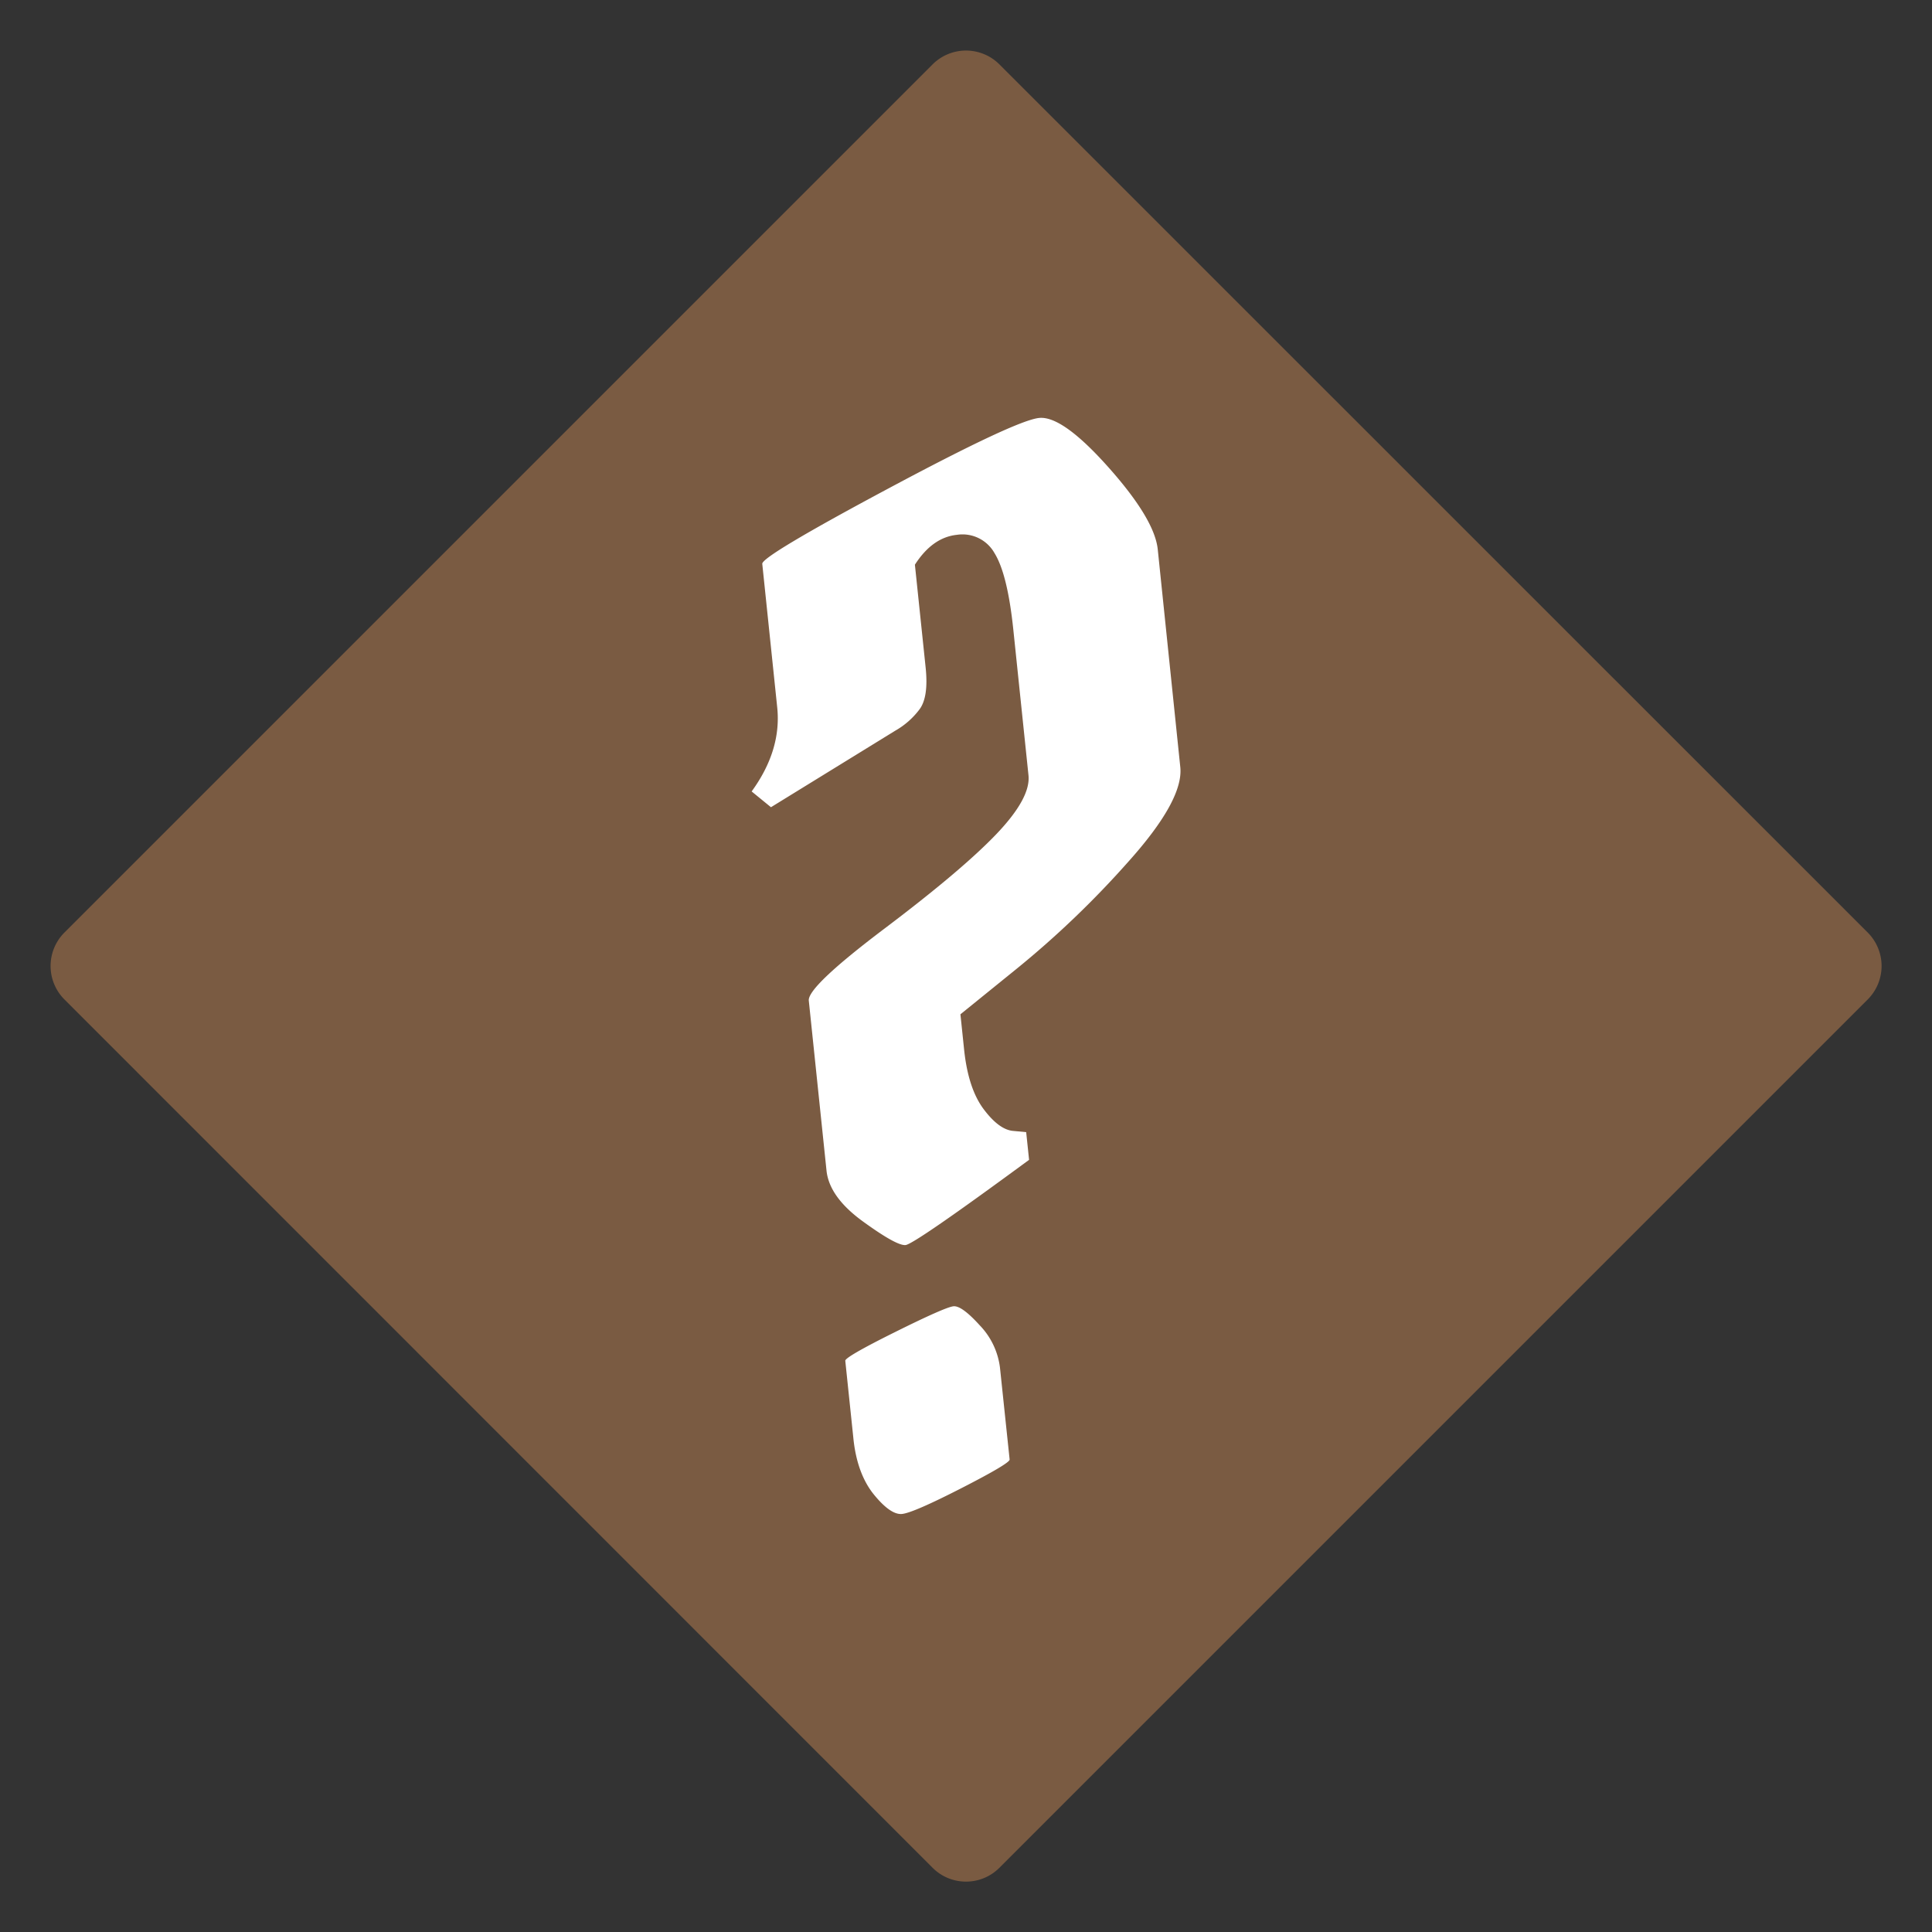 <svg xmlns="http://www.w3.org/2000/svg" xmlns:xlink="http://www.w3.org/1999/xlink" viewBox="0 0 600 600"><rect x="0" y="0" width="600" height="600" fill="#333333" stroke="none"/><defs><clipPath id="a"><rect width="600" height="600" fill="none"/></clipPath></defs><title>Namnlöst-1</title><g clip-path="url(#a)"><g clip-path="url(#a)"><path d="M300,584.35a14.59,14.59,0,0,1-10.38-4.3L20,310.38a14.7,14.7,0,0,1,0-20.76L289.62,20a14.68,14.68,0,0,1,20.76,0L580.05,289.62a14.7,14.7,0,0,1,0,20.76L310.38,580.05a14.59,14.59,0,0,1-10.38,4.3" fill="#7a5b42"/><path d="M284.13,175.36l3.34,32q.93,9-1.83,12.83a24.53,24.53,0,0,1-7.59,6.72l-38.62,23.78-6-4.9q9.33-12.83,7.94-26.12l-4.64-44.56q-.24-2.34,39.25-23.45t46.72-21.86q7.23-.75,21.55,15.34t15.3,25.48l7,67.62q1.06,10.17-16.11,29.34a293.7,293.7,0,0,1-34.67,33.25L298.27,315l1.14,10.94q1.27,12.12,6.08,18.53t9.2,6.75l4,.38.9,8.6Q284,386.37,281.24,386.66T268,379.34q-10.47-7.59-11.32-15.81l-5.5-52.77q-.45-4.29,23.55-22.41t34.68-29.29q10.69-11.19,10-18.23l-4.72-45.34q-1.8-17.2-5.83-23.7a11.4,11.4,0,0,0-11.66-5.7q-7.62.79-13.06,9.27M265,446.44l-2.49-23.84q-.12-1.17,15.47-8.92t18.13-8q2.55-.27,8.12,5.87a23,23,0,0,1,6.32,13.17l3,28.54q.12,1.17-14.89,8.86t-18.52,8.05c-2.34.24-5.26-1.76-8.72-6S265.73,454,265,446.44" fill="#fff"/></g></g></svg>